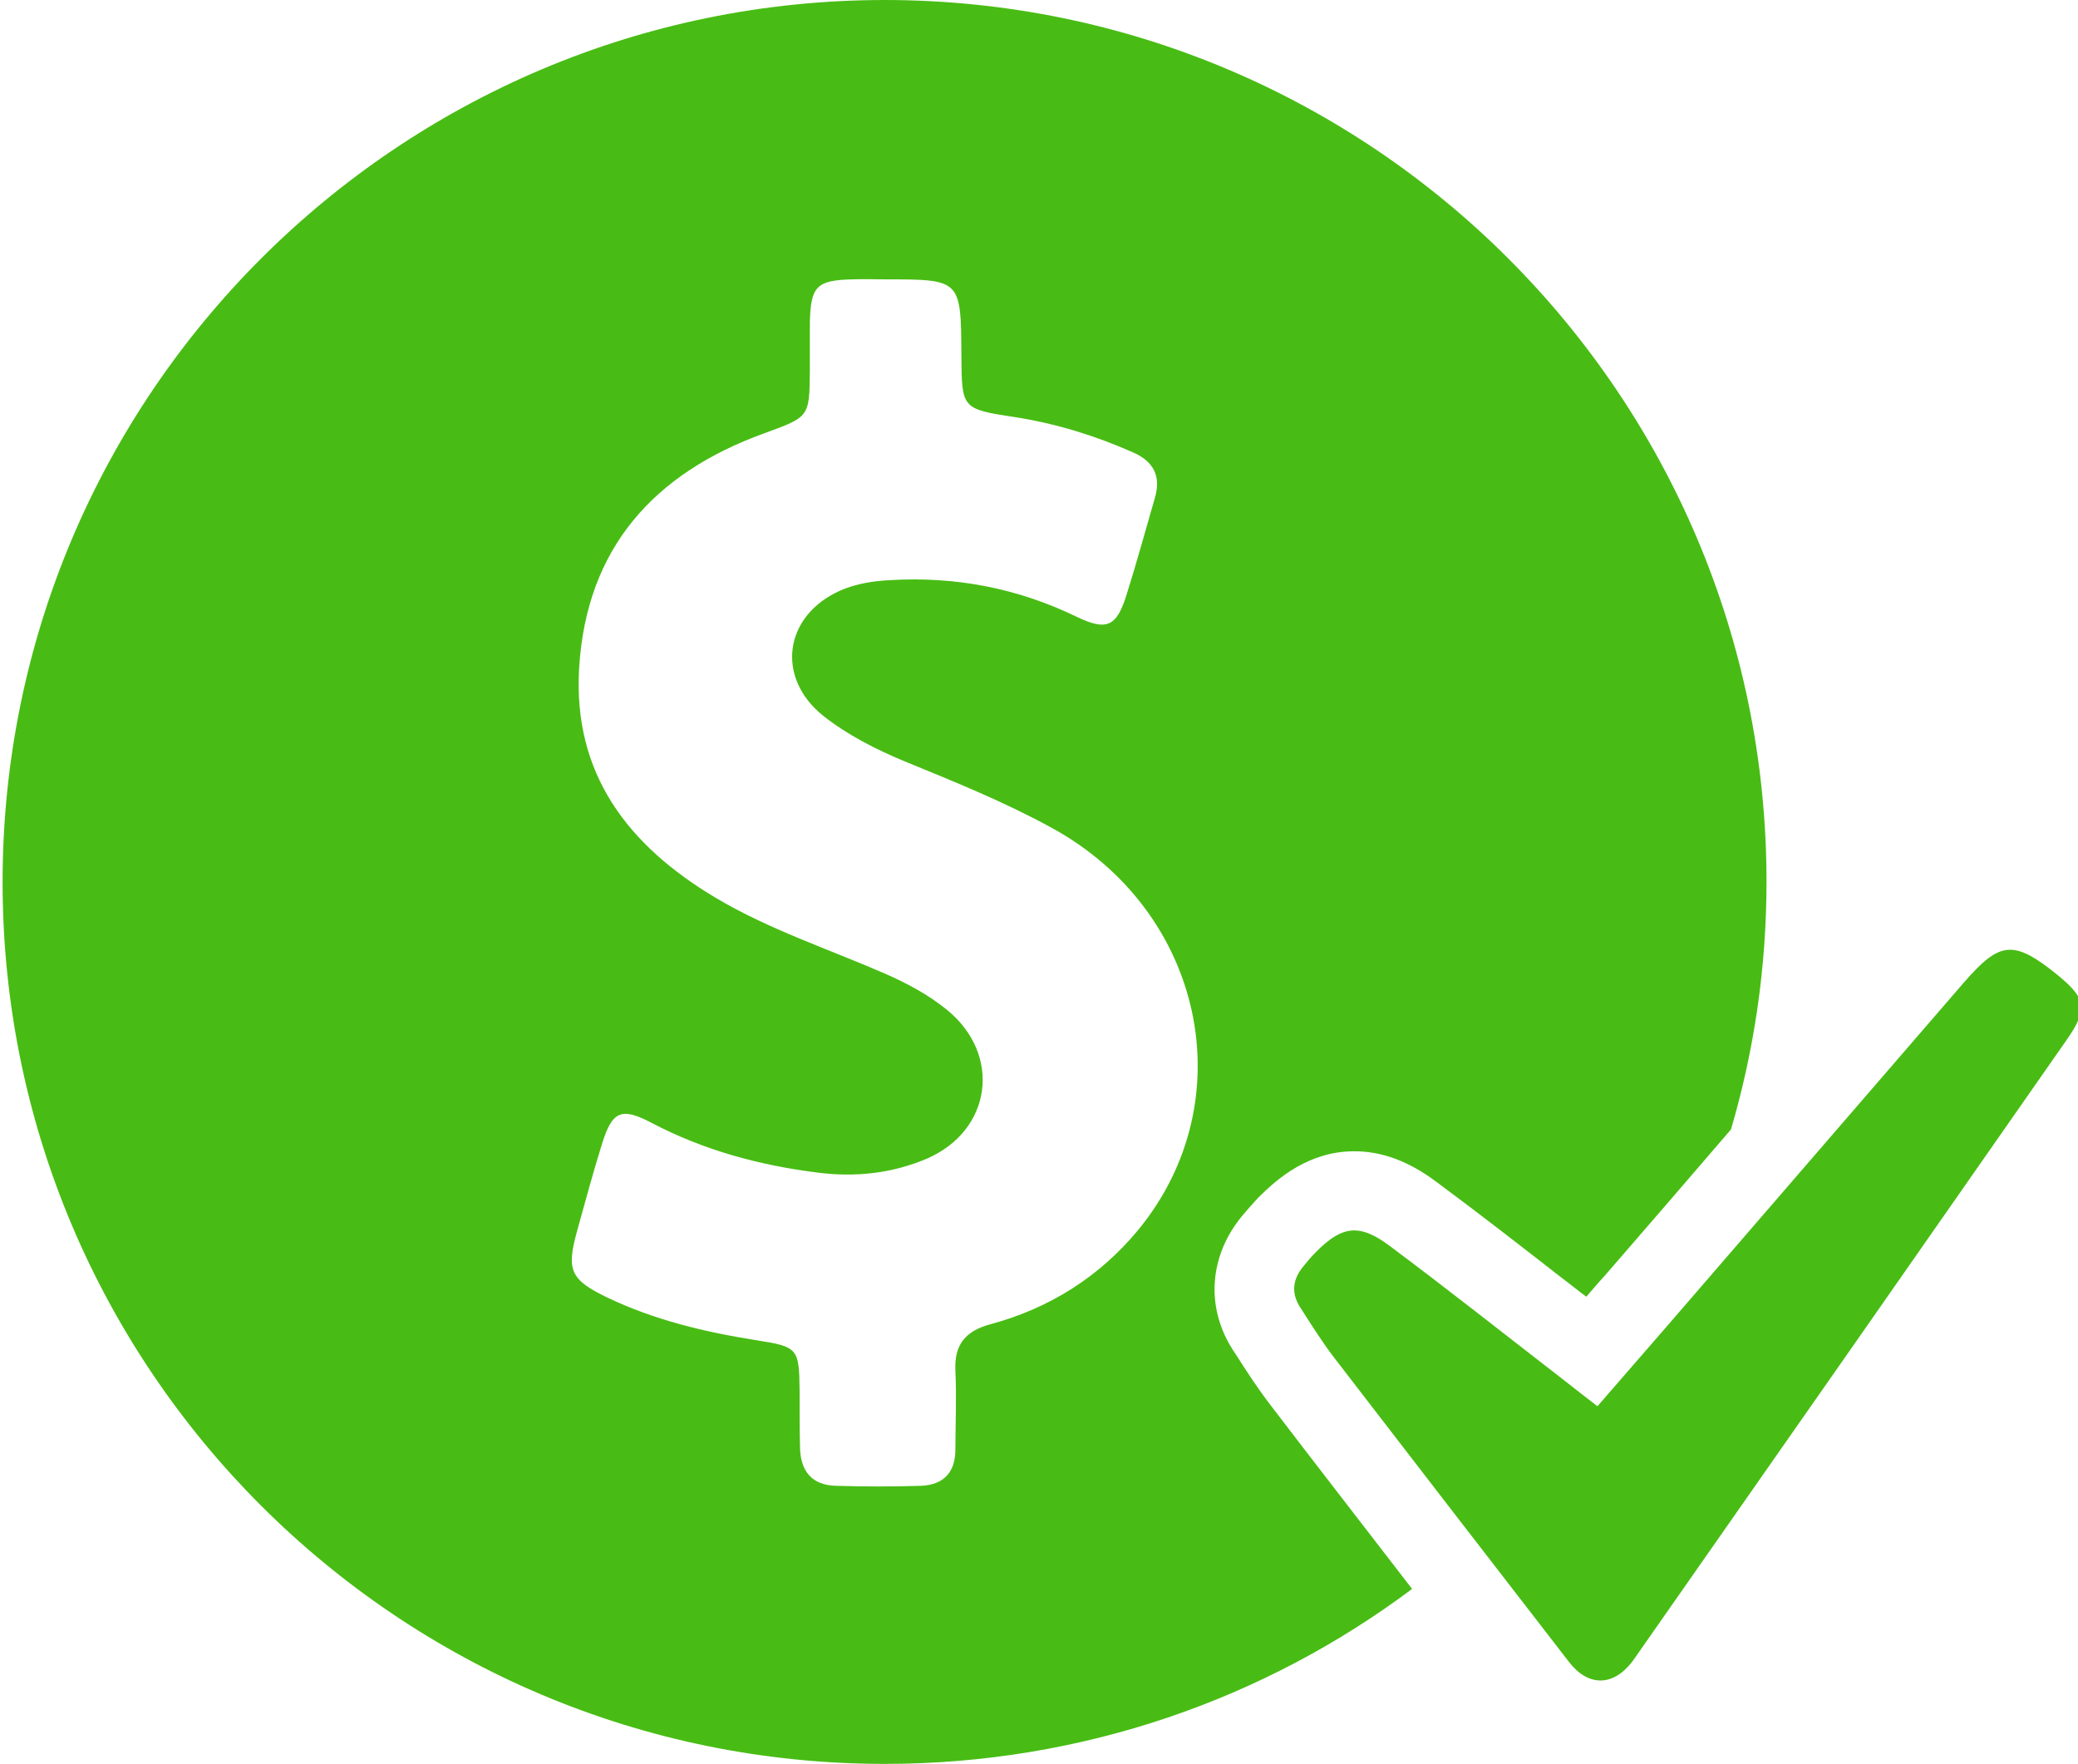 <svg xmlns="http://www.w3.org/2000/svg" xmlns:xlink="http://www.w3.org/1999/xlink" preserveAspectRatio="xMidYMid" width="800" height="679" viewBox="0 0 800 679">
  <defs>
    <style>
      .cls-1 {
        fill: #48bc14;
        fill-rule: evenodd;
      }
    </style>
  </defs>
  <path d="M795.596,400.352 C740.227,479.730 684.860,558.945 629.327,638.323 C625.372,644.087 620.758,646.887 616.144,646.887 C611.860,646.887 607.575,644.417 603.950,639.641 C573.629,600.445 543.474,561.415 513.318,522.220 C508.704,516.126 504.585,509.539 500.465,503.116 C497.004,497.681 497.664,492.411 501.783,487.471 C503.266,485.659 504.585,484.012 506.233,482.365 C511.835,476.601 516.449,473.637 521.393,473.637 C525.348,473.637 529.632,475.613 534.740,479.401 C557.481,496.364 579.727,513.986 602.302,531.442 C606.422,534.735 610.541,537.864 614.991,541.323 C623.889,531.112 632.458,521.232 641.027,511.351 C679.257,467.049 717.487,422.914 755.718,378.614 C763.298,369.885 768.241,365.603 773.844,365.603 C778.787,365.603 784.225,368.897 792.135,375.320 C803.175,384.377 804.000,388.329 795.596,400.352 ZM617.792,491.094 C615.321,493.729 613.014,496.529 610.706,499.164 C607.575,496.858 604.610,494.388 601.479,492.082 C585.824,479.895 569.345,467.049 552.867,454.863 C542.321,446.958 531.939,443.171 521.393,443.171 C504.090,443.171 492.061,453.381 484.481,460.956 C482.009,463.591 480.031,465.897 478.219,468.038 C465.531,483.354 464.048,503.116 474.594,519.585 L475.912,521.561 C479.867,527.818 484.151,534.406 489.095,540.829 C507.056,564.379 525.512,588.094 543.639,611.644 C487.117,653.969 416.754,679.000 340.623,679.000 C153.097,679.000 1.000,526.996 1.000,339.583 C1.000,152.170 153.097,0.164 340.458,-0.000 C527.984,-0.000 680.081,152.005 680.081,339.418 C680.081,372.520 675.302,404.469 666.404,434.771 C650.254,453.546 634.106,472.319 617.792,491.094 ZM323.650,227.267 C329.747,224.632 336.174,223.644 342.766,223.314 C367.977,221.832 391.871,226.443 414.612,237.477 C425.981,242.912 429.772,241.265 433.562,229.408 C437.517,216.891 440.977,204.210 444.602,191.694 C447.075,183.295 444.108,177.531 436.033,174.073 C421.533,167.650 406.537,163.039 390.718,160.569 C370.120,157.440 370.285,157.275 370.120,136.689 C369.954,107.540 369.954,107.540 340.788,107.540 C336.668,107.540 332.383,107.375 328.099,107.540 C314.422,107.869 312.115,110.175 311.785,124.009 C311.785,130.102 311.785,136.360 311.785,142.453 C311.621,160.734 311.621,160.404 294.153,166.827 C251.804,182.143 225.768,210.963 222.966,257.075 C220.495,297.917 241.752,325.420 275.368,345.511 C296.131,357.863 318.871,365.274 340.788,374.826 C349.356,378.614 357.431,382.895 364.681,388.823 C385.774,406.116 381.819,435.101 356.937,445.970 C343.425,451.734 329.418,453.216 314.916,451.405 C292.506,448.605 271.084,442.841 250.980,432.301 C239.116,426.043 235.655,427.690 231.700,440.535 C228.240,451.570 225.273,462.767 222.143,473.966 C218.023,488.953 219.506,492.576 233.842,499.493 C252.133,508.221 271.578,512.833 291.517,515.962 C307.172,518.432 307.666,519.091 307.831,535.229 C307.831,542.476 307.831,549.887 307.996,557.133 C308.160,566.355 312.610,571.790 322.002,571.955 C332.878,572.284 343.754,572.284 354.465,571.955 C363.199,571.625 367.812,566.849 367.812,557.956 C367.812,547.910 368.307,537.864 367.812,527.818 C367.318,517.609 371.602,512.339 381.490,509.704 C404.066,503.610 423.345,491.423 438.176,473.472 C479.208,423.573 463.388,350.617 404.889,318.667 C386.598,308.622 367.318,300.881 348.039,292.976 C336.998,288.365 326.287,282.930 316.894,275.519 C298.438,260.698 301.898,236.819 323.650,227.267 Z" class="cls-1"/>
</svg>
